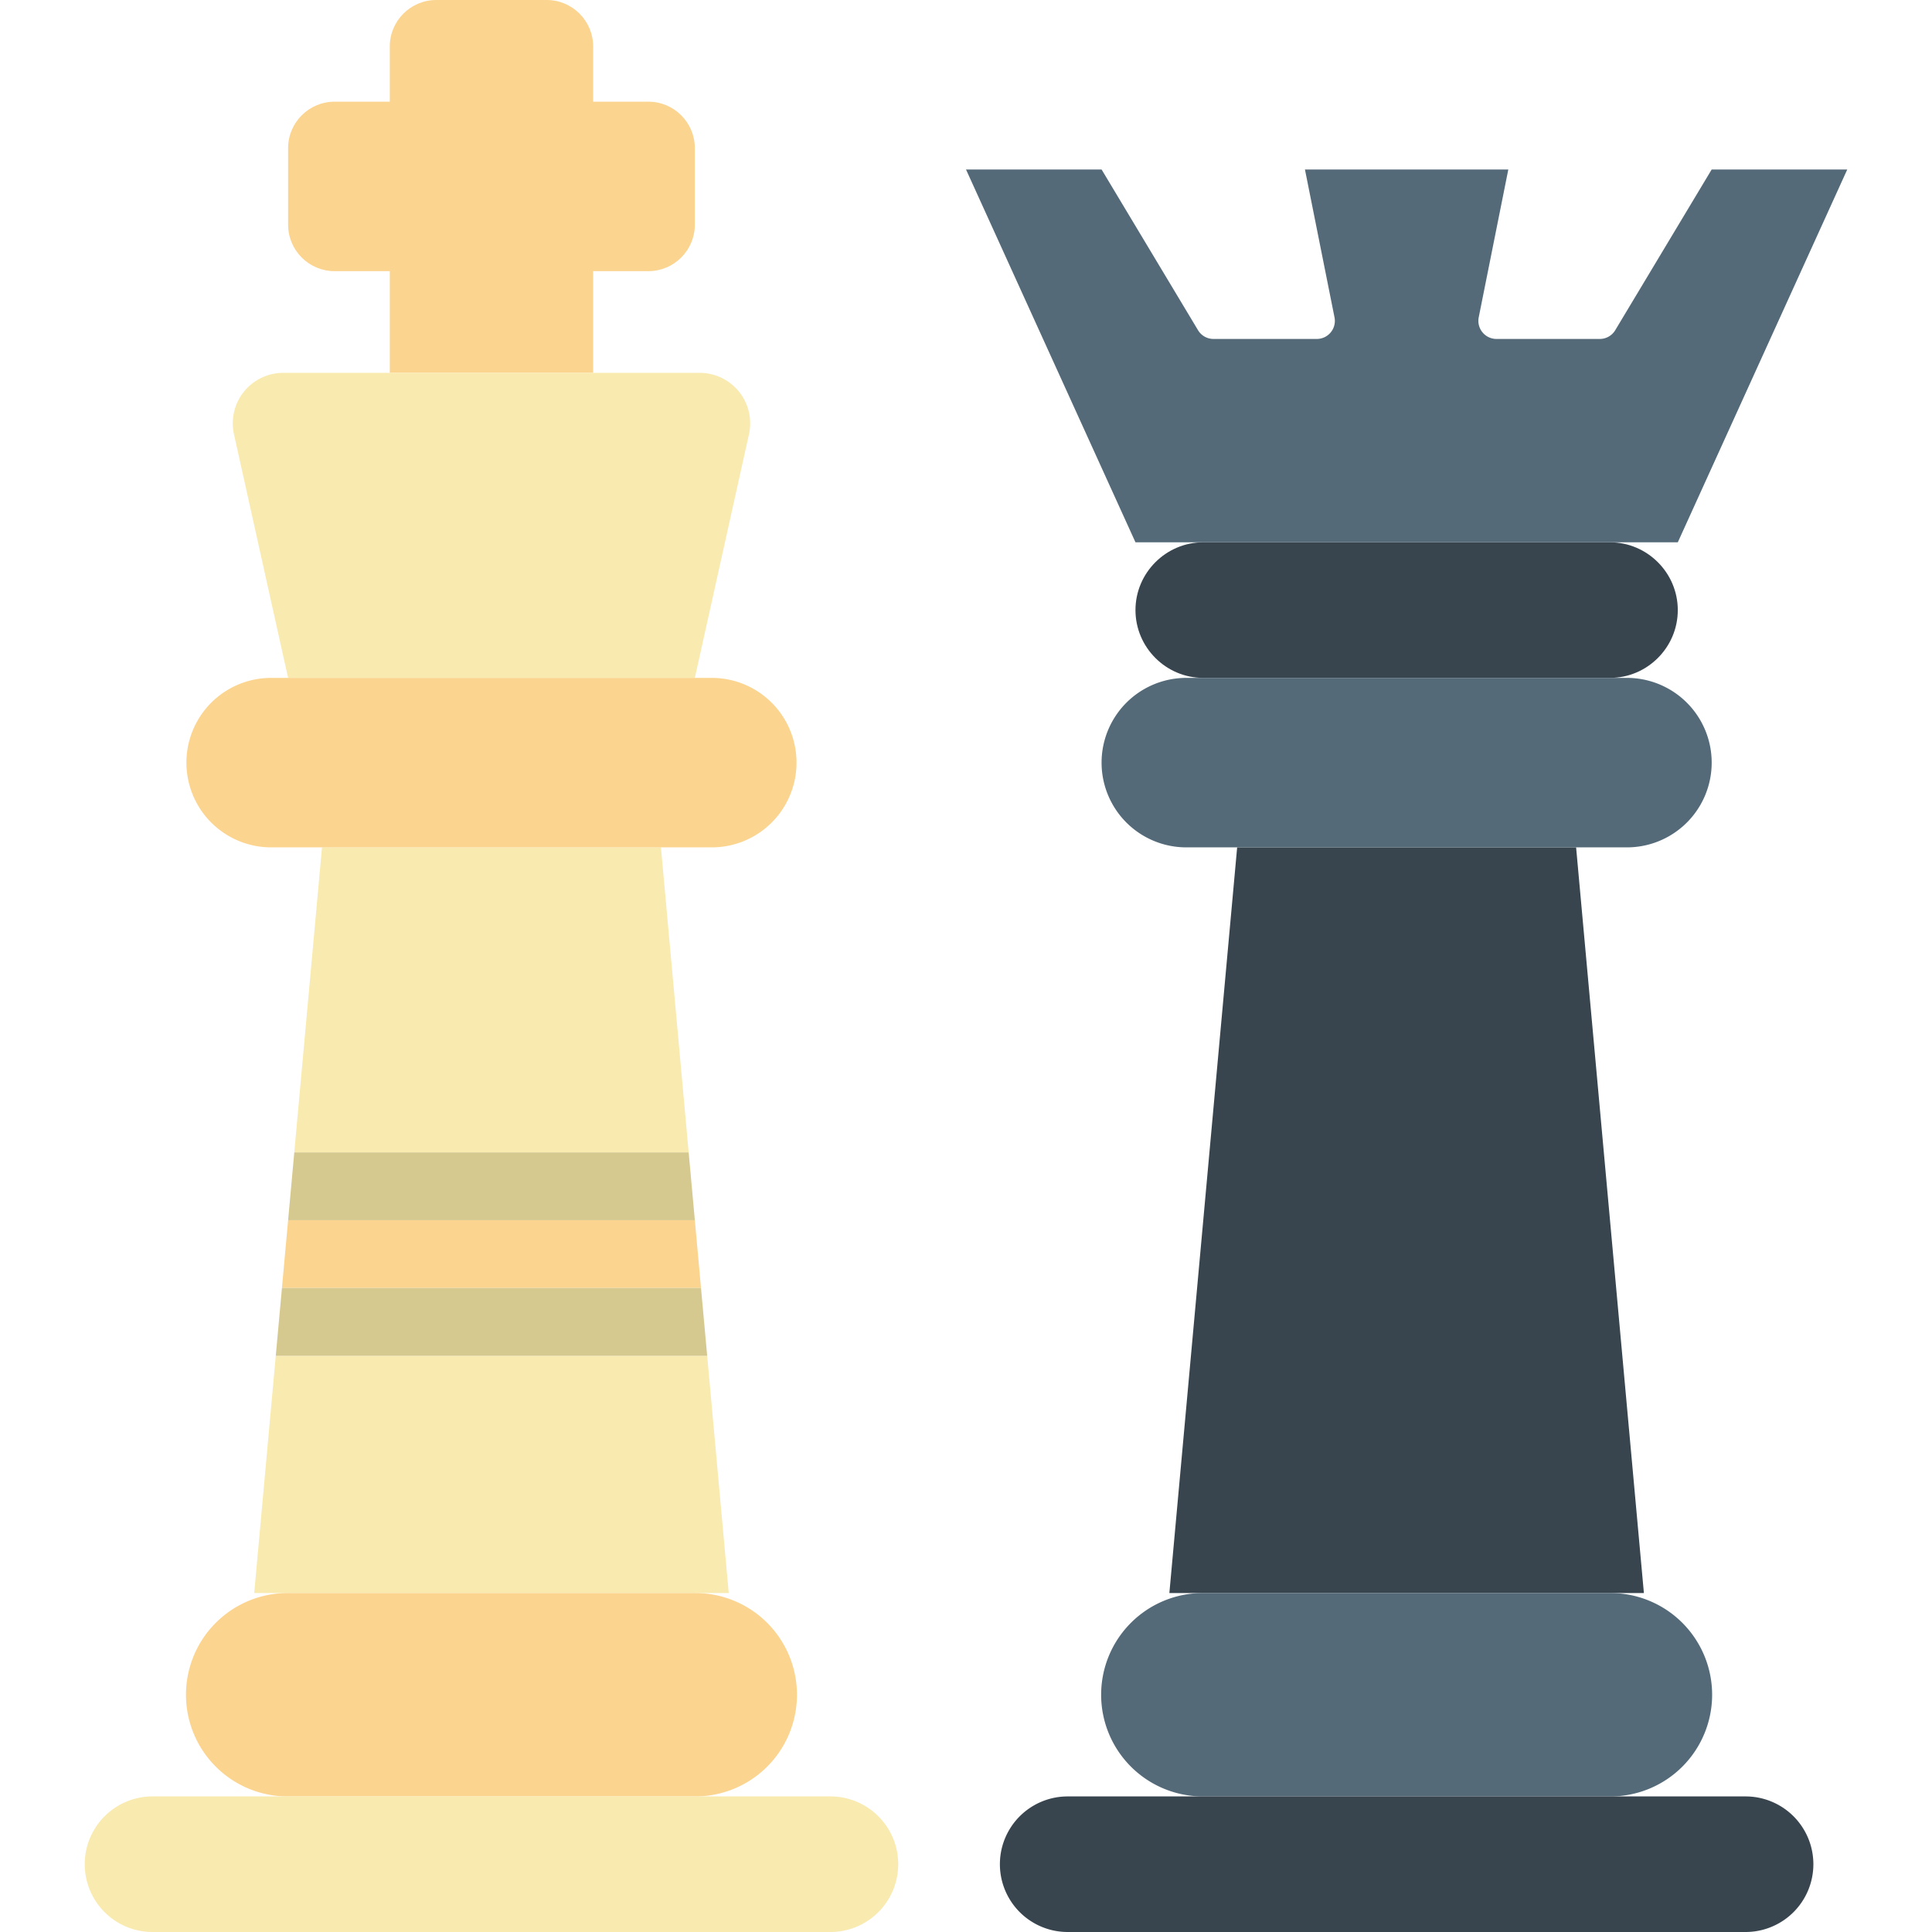 <?xml version="1.0" standalone="no"?><!DOCTYPE svg PUBLIC "-//W3C//DTD SVG 1.1//EN" "http://www.w3.org/Graphics/SVG/1.1/DTD/svg11.dtd"><svg t="1567133809629" class="icon" viewBox="0 0 1024 1024" version="1.1" xmlns="http://www.w3.org/2000/svg" p-id="1323" xmlns:xlink="http://www.w3.org/1999/xlink" width="200" height="200"><defs><style type="text/css"></style></defs><path d="M350.316 449.123h-179.649l-14.695 161.684h209.04zM134.737 844.351h251.509l-11.426-125.754H146.163z" fill="#F9EAB0" p-id="1324"></path><path d="M152.702 646.737l-3.27 35.93h222.118l-3.27-35.93z" fill="#FBD490" p-id="1325"></path><path d="M146.163 718.596h228.657l-3.27-35.93H149.432zM365.011 610.807H155.971L152.702 646.737h215.579z" fill="#D6C990" p-id="1326"></path><path d="M853.333 359.298h-215.579c-19.761 0-35.93-16.168-35.93-35.93s16.168-35.93 35.93-35.93h215.579c19.761 0 35.93 16.168 35.93 35.93s-16.168 35.93-35.93 35.93z" fill="#38454F" p-id="1327"></path><path d="M343.633 53.895H314.386V24.648C314.386 11.03 303.356 0 289.738 0h-58.476C217.627 0 206.596 11.03 206.596 24.648V53.895H177.35C163.732 53.895 152.702 64.925 152.702 78.543v40.511C152.702 132.689 163.732 143.719 177.35 143.719H206.596v53.895h107.789V143.719h29.247c13.617 0 24.648-11.03 24.648-24.648V78.543C368.281 64.925 357.25 53.895 343.633 53.895z" fill="#FBD490" p-id="1328"></path><path d="M368.281 359.298h-215.579l-28.69-129.114A26.768 26.768 0 0 1 150.133 197.614h220.717a26.768 26.768 0 0 1 26.121 32.57L368.281 359.298z" fill="#F9EAB0" p-id="1329"></path><path d="M871.298 844.351h-251.509l35.93-395.228h179.649z" fill="#38454F" p-id="1330"></path><path d="M853.333 952.14h-215.579a53.895 53.895 0 1 1 0-107.789h215.579a53.895 53.895 0 1 1 0 107.789z" fill="#546A79" p-id="1331"></path><path d="M925.193 1024h-359.298a35.93 35.93 0 1 1 0-71.86h359.298a35.93 35.93 0 1 1 0 71.86z" fill="#38454F" p-id="1332"></path><path d="M862.316 449.123H628.772a44.912 44.912 0 1 1 0-89.825h233.544a44.912 44.912 0 1 1 0 89.825z" fill="#546A79" p-id="1333"></path><path d="M377.263 449.123H143.719a44.912 44.912 0 1 1 0-89.825h233.544a44.912 44.912 0 1 1 0 89.825zM368.281 952.14h-215.579a53.895 53.895 0 1 1 0-107.789h215.579a53.895 53.895 0 1 1 0 107.789z" fill="#FBD490" p-id="1334"></path><path d="M440.14 1024h-359.298a35.93 35.93 0 1 1 0-71.86h359.298a35.93 35.93 0 1 1 0 71.86z" fill="#F9EAB0" p-id="1335"></path><path d="M907.228 89.825l-51.11 85.172a9.557 9.557 0 0 1-8.21 4.653H793.151a9.593 9.593 0 0 1-9.396-11.462L799.439 89.825h-107.789l15.665 78.363a9.575 9.575 0 0 1-9.378 11.462h-54.757a9.557 9.557 0 0 1-8.21-4.653L583.86 89.825h-71.86l89.825 197.614h287.439l89.825-197.614h-71.86z" fill="#546A79" p-id="1336"></path></svg>